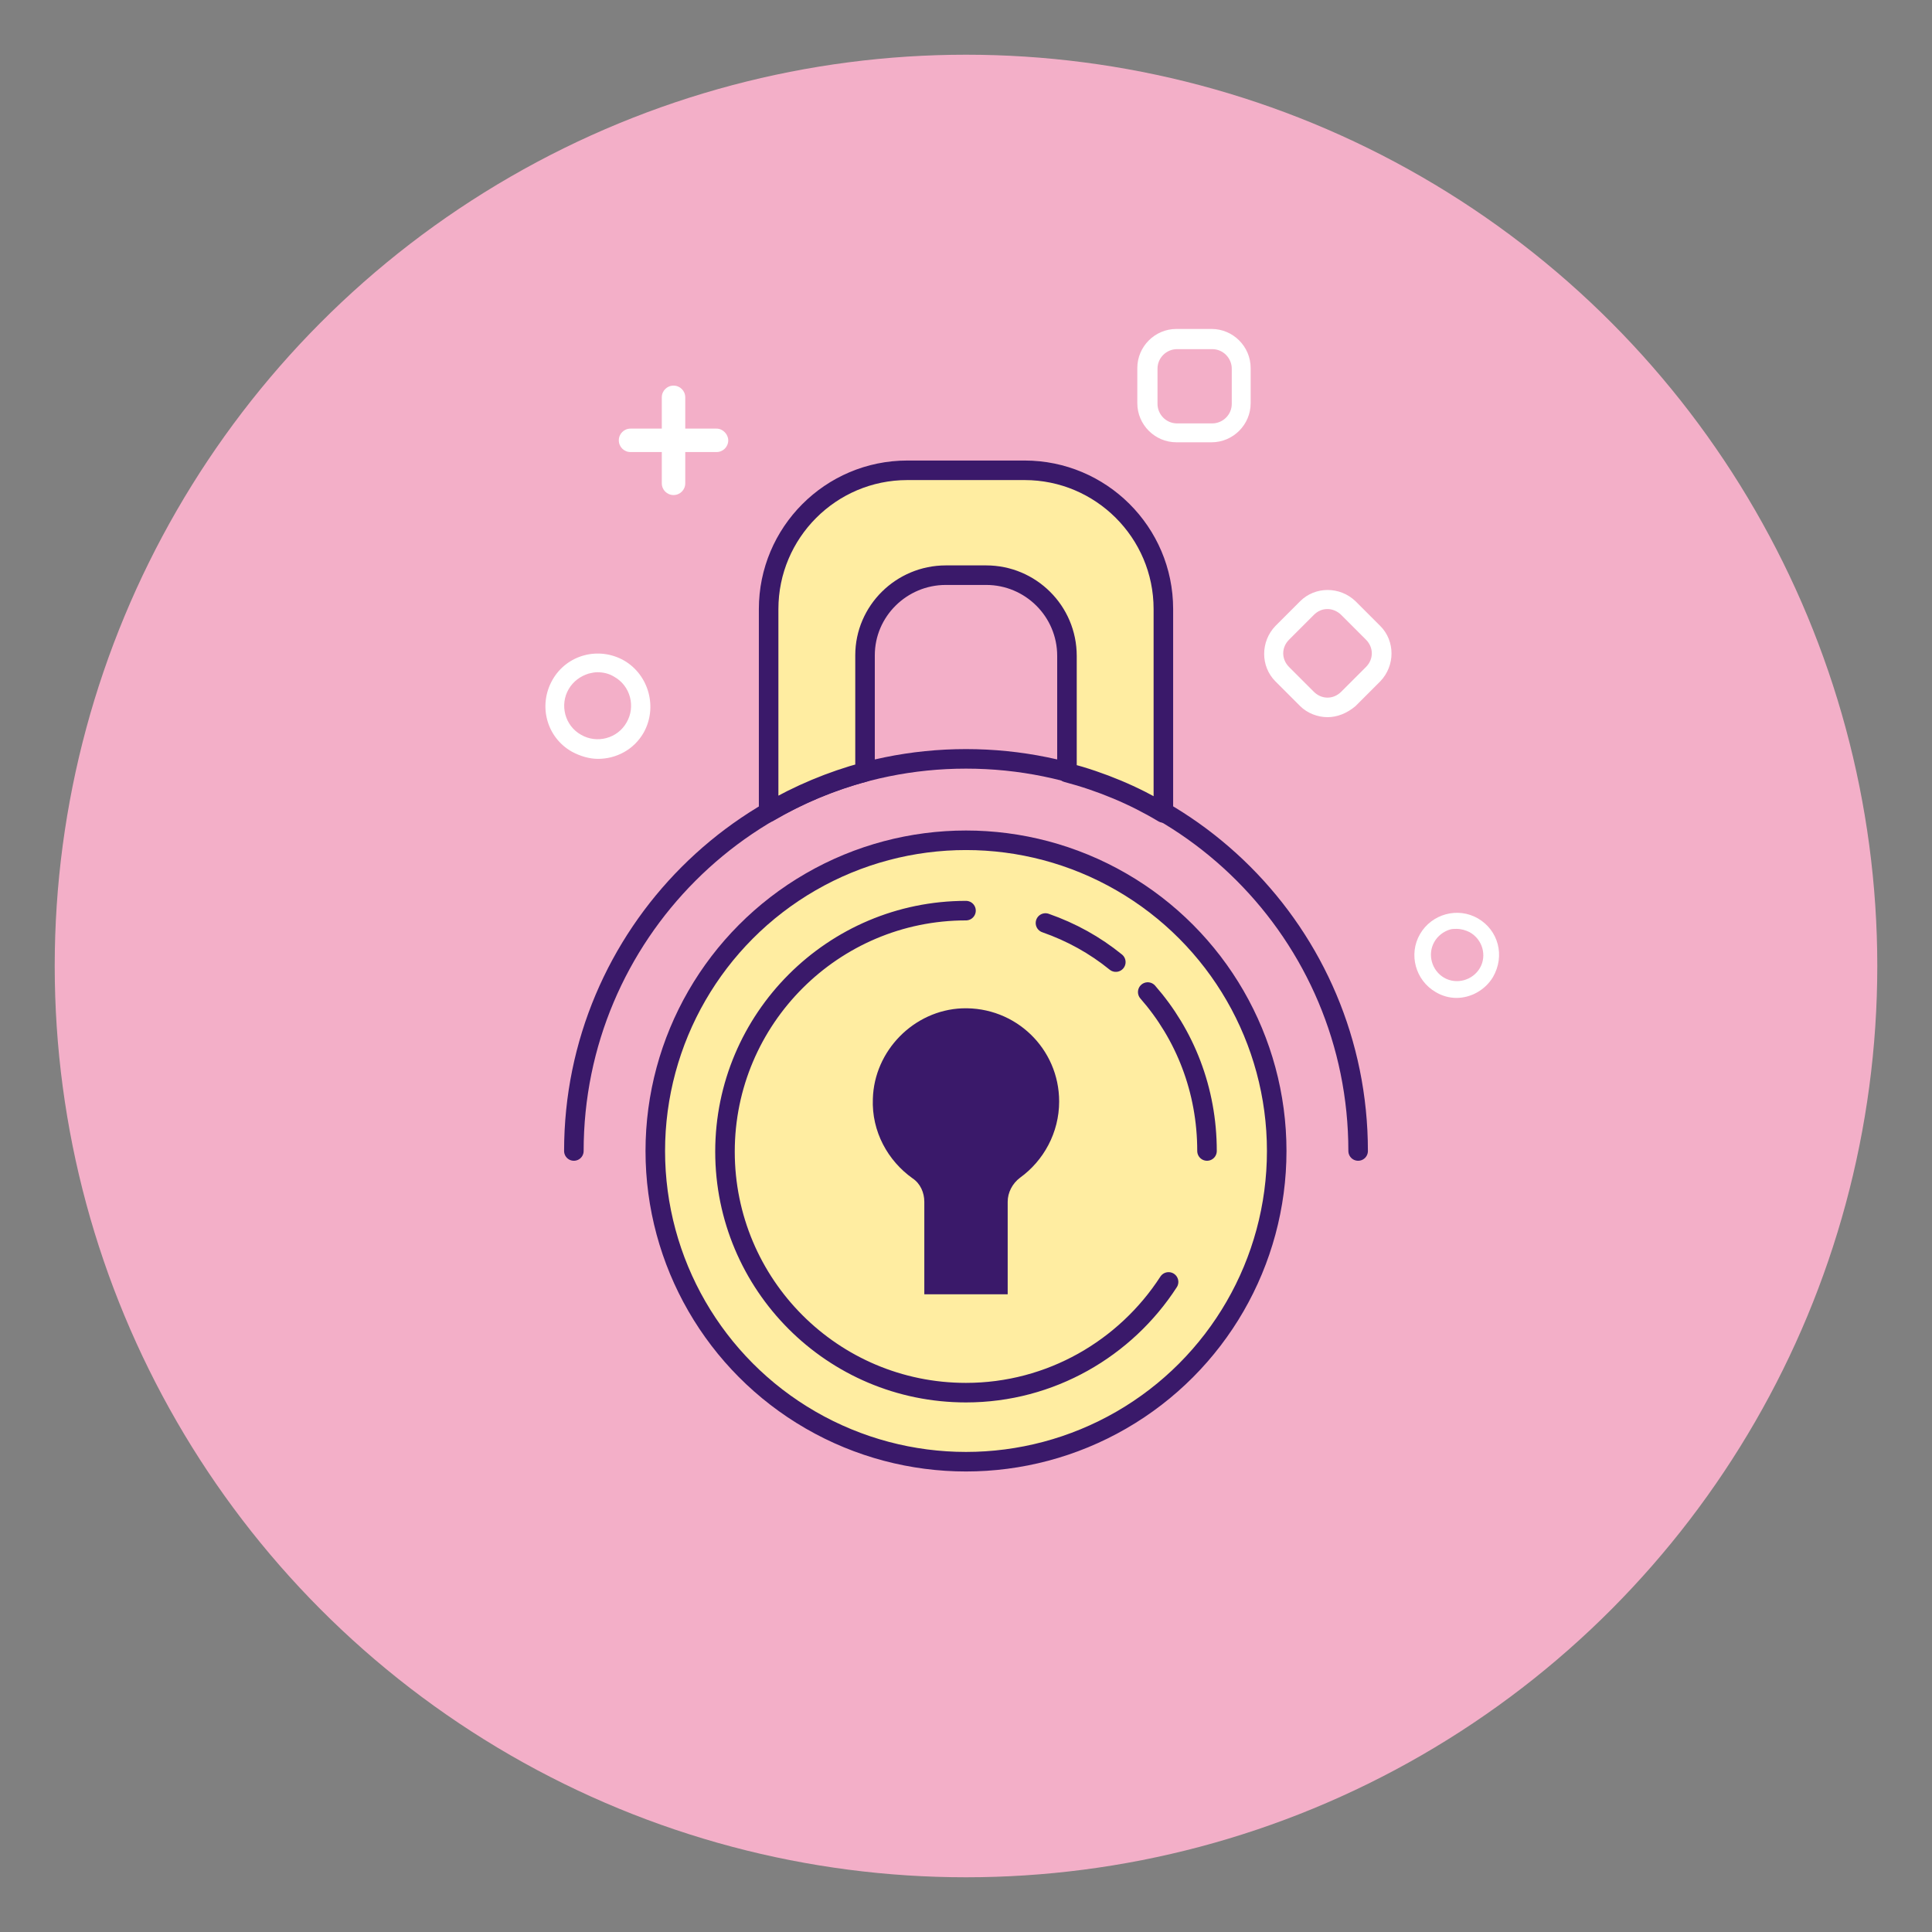 <svg version="1.1" id="Layer_1" xmlns="http://www.w3.org/2000/svg" x="0" y="0" viewBox="0 0 296.6 296.6" xml:space="preserve"><rect x="0" y="0" width="296.6" height="296.6" fill="#808080" stroke="none"/><style>.st1{fill:#fff}.st2,.st3{fill:#ffeda1;stroke:#3a196a;stroke-width:3;stroke-linecap:round;stroke-linejoin:round;stroke-miterlimit:10}.st3{fill:none}</style><circle cx="148.3" cy="148.3" r="139.9" fill="#f3afc8"/><path class="st1" d="M110 65.8h-4.8V61c0-1-.8-1.8-1.8-1.8s-1.8.8-1.8 1.8v4.8h-4.8c-1 0-1.8.8-1.8 1.8s.8 1.8 1.8 1.8h4.8v4.8c0 1 .8 1.8 1.8 1.8s1.8-.8 1.8-1.8v-4.8h4.8c1 0 1.8-.8 1.8-1.8 0-.9-.8-1.8-1.8-1.8zM95.8 101.4c-3.9-2.2-8.8-.9-11 3-2.2 3.9-.9 8.8 3 11 1.3.7 2.7 1.1 4 1.1 2.8 0 5.5-1.4 7-4 2.2-3.9.8-8.9-3-11.1zm.4 9.5c-1.4 2.5-4.6 3.3-7 1.9-2.5-1.4-3.3-4.6-1.9-7 .7-1.2 1.8-2 3.1-2.4.4-.1.9-.2 1.3-.2.9 0 1.8.2 2.6.7 2.5 1.4 3.3 4.6 1.9 7zM226.9 141c-3.1-1.8-7.1-.7-8.9 2.4-1.8 3.1-.7 7.1 2.4 8.9 1 .6 2.1.9 3.2.9 2.2 0 4.4-1.2 5.6-3.2 1.9-3.3.8-7.2-2.3-9zm.3 7.6c-1.1 1.9-3.6 2.6-5.5 1.5s-2.6-3.6-1.5-5.5c.5-.9 1.4-1.6 2.4-1.9.3-.1.7-.1 1-.1.7 0 1.4.2 2 .5 2 1.1 2.7 3.6 1.6 5.5zM186 67.9h-5.4c-3.3 0-6-2.7-6-6v-5.4c0-3.3 2.7-6 6-6h5.4c3.3 0 6 2.7 6 6v5.4c0 3.3-2.7 6-6 6zm-5.3-14.3c-1.6 0-3 1.3-3 3V62c0 1.6 1.3 3 3 3h5.4c1.6 0 3-1.3 3-3v-5.4c0-1.6-1.3-3-3-3h-5.4zM203.8 110.1c-1.5 0-3.1-.6-4.2-1.7l-3.8-3.8c-2.3-2.3-2.3-6.1 0-8.5l3.8-3.8c2.3-2.3 6.1-2.3 8.5 0l3.8 3.8c2.3 2.3 2.3 6.1 0 8.5l-3.8 3.8c-1.3 1.1-2.8 1.7-4.3 1.7zm0-16.6c-.8 0-1.5.3-2.1.9l-3.8 3.8c-1.2 1.2-1.2 3 0 4.2l3.8 3.8c1.2 1.2 3 1.2 4.2 0l3.8-3.8c1.2-1.2 1.2-3 0-4.2l-3.8-3.8c-.6-.6-1.4-.9-2.1-.9z"/><g><circle class="st2" cx="148.3" cy="176.7" r="47.7"/><path class="st3" d="M88.1 176.7c0-33.2 26.9-60.2 60.2-60.2s60.2 26.9 60.2 60.2"/><path class="st3" d="M179.4 196.8c-6.6 10.2-18.1 17-31.1 17-20.5 0-37-16.6-37-37s16.6-37 37-37M176.2 152.3c5.7 6.5 9.1 15 9.1 24.4M160.5 141.7c4 1.4 7.6 3.4 10.8 6"/><path d="M162.6 169.1c0-8.1-6.7-14.6-14.9-14.3-7.4.3-13.5 6.5-13.7 13.9-.2 5 2.3 9.5 6.1 12.2 1.2.8 1.8 2.2 1.8 3.6v14.2h12.8v-14.2c0-1.4.7-2.8 1.9-3.7 3.6-2.6 6-6.9 6-11.7z" fill="#3a196a"/><path class="st2" d="M145.2 88.3h6.2c6.8 0 12.4 5.5 12.4 12.4v17.9c5.3 1.4 10.3 3.5 14.8 6.2V93.5c0-11.8-9.6-21.3-21.3-21.3h-18c-11.8 0-21.3 9.6-21.3 21.3v31.2c4.6-2.7 9.6-4.8 14.8-6.2v-17.9c0-6.8 5.6-12.3 12.4-12.3z"/></g></svg>
